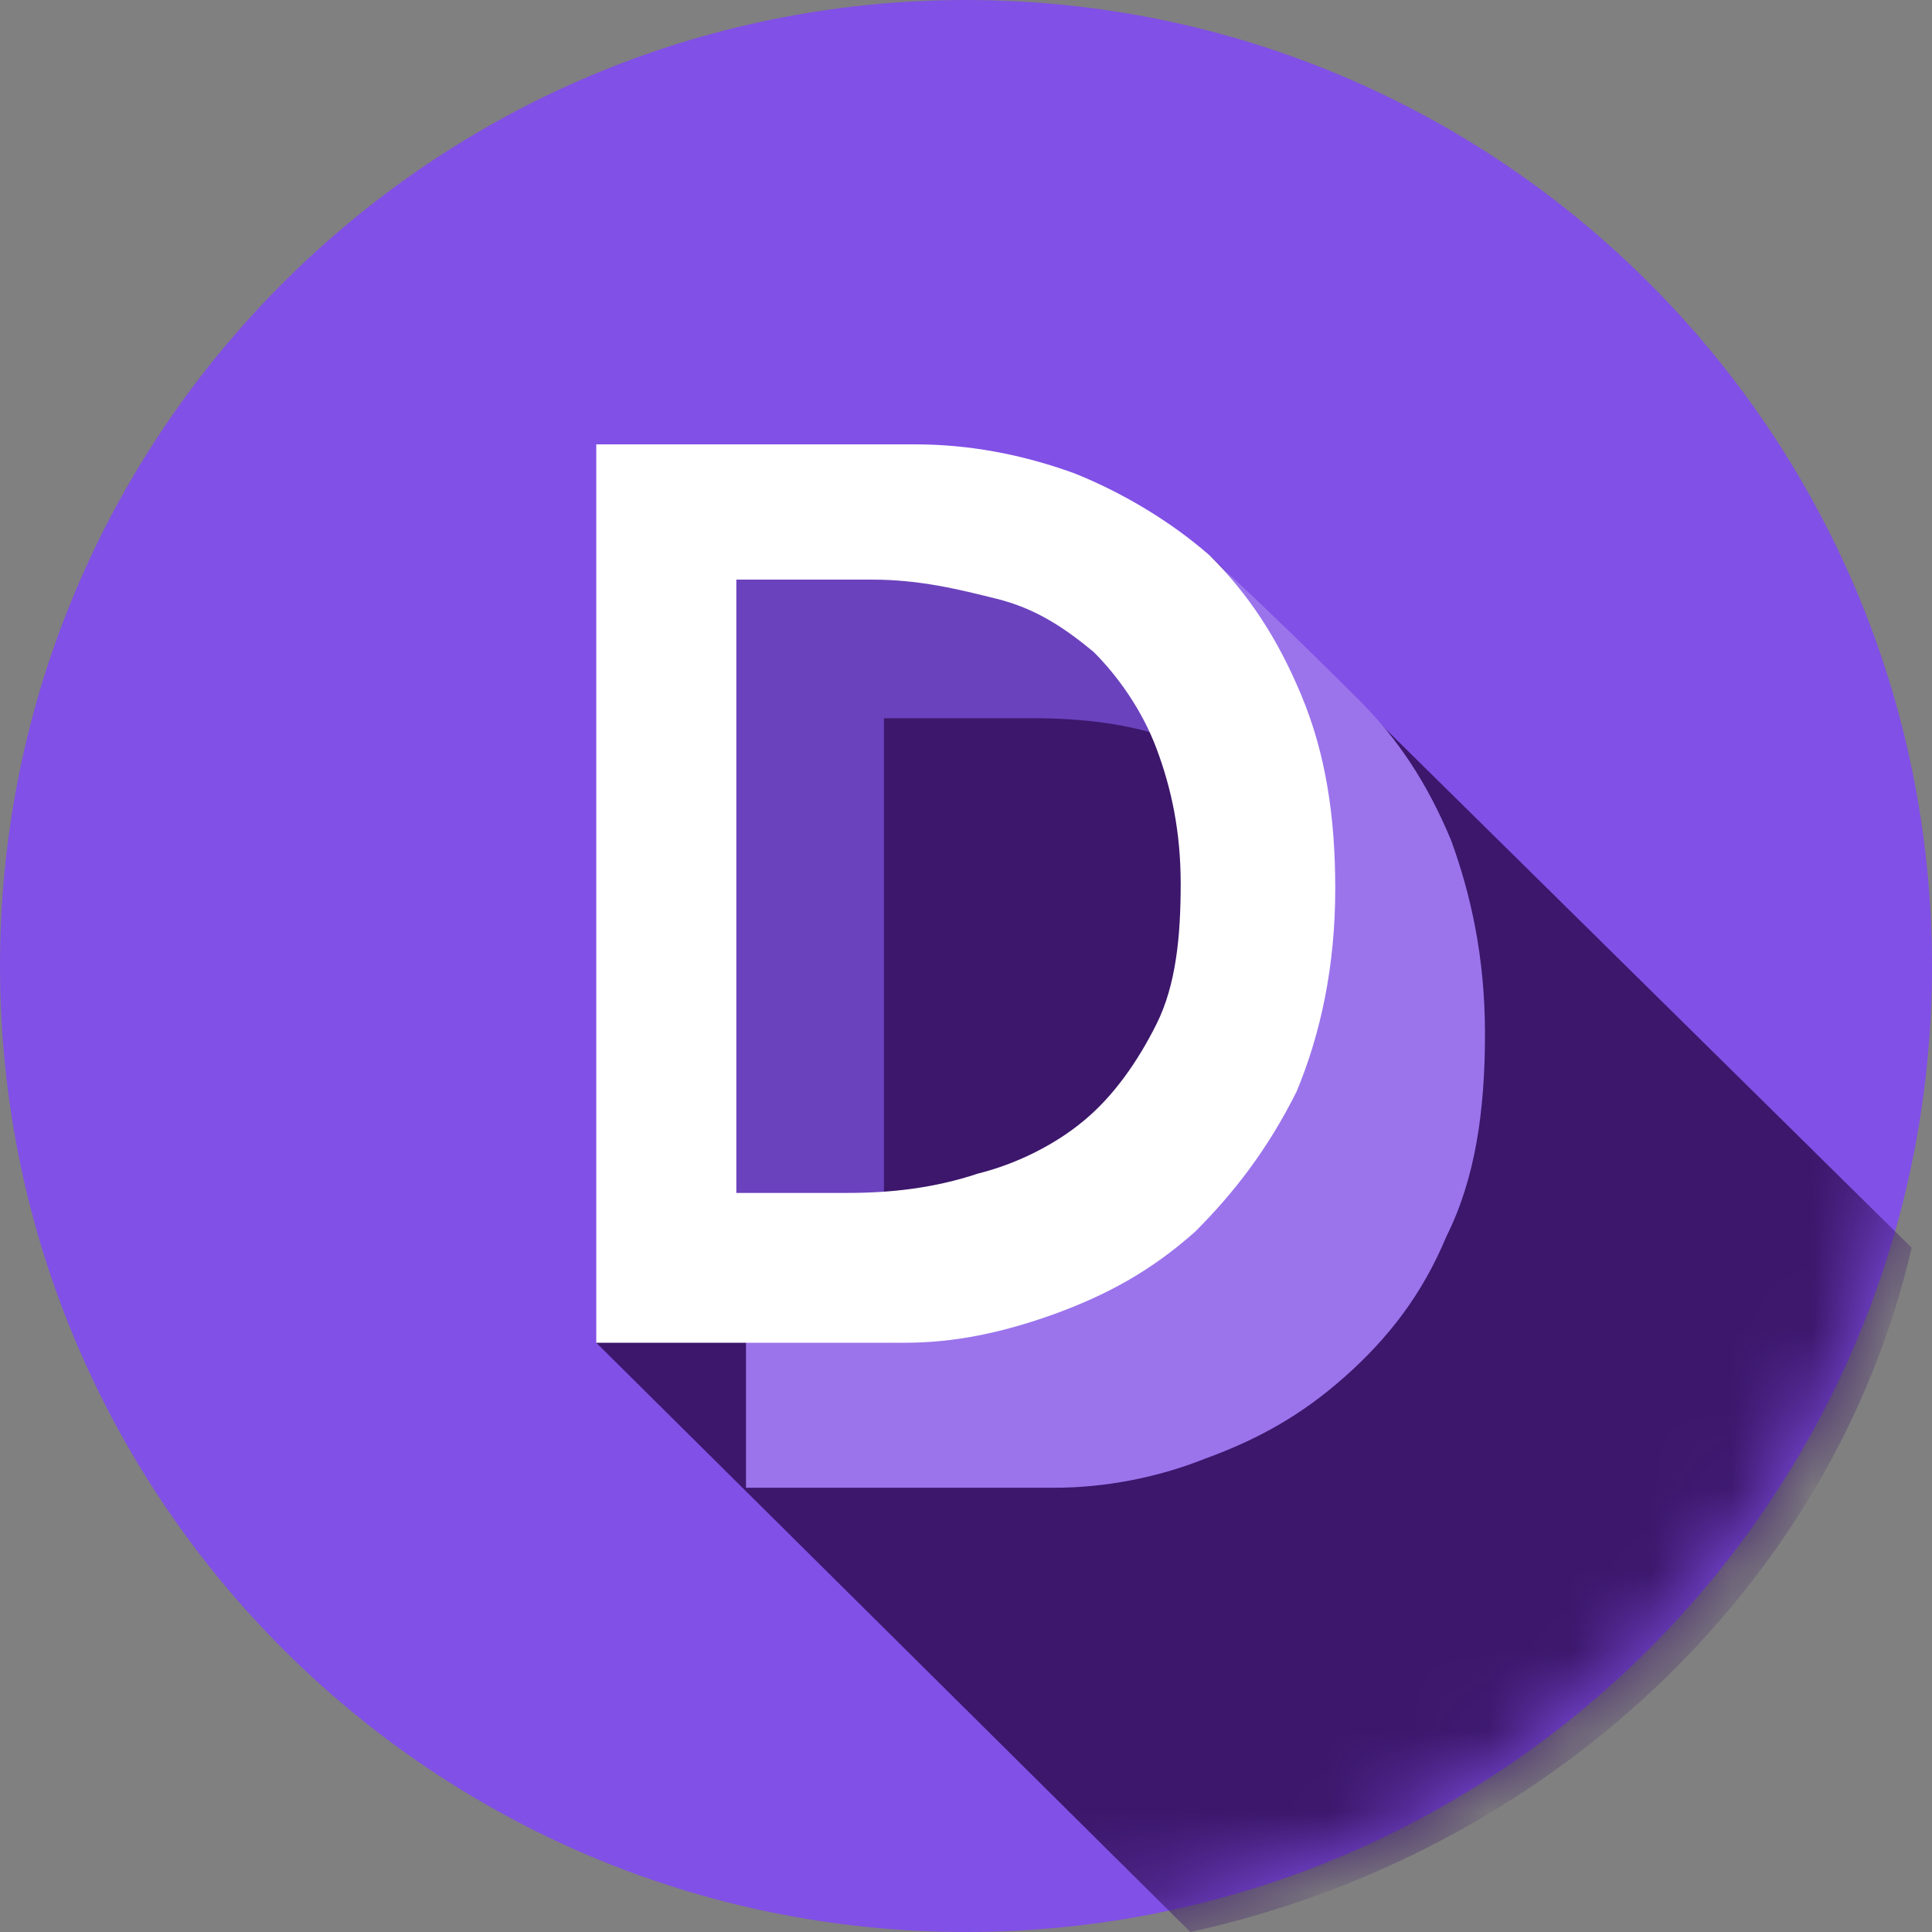 <svg width="24" height="24" viewBox="0 0 24 24" fill="none" xmlns="http://www.w3.org/2000/svg">
<rect x="0" y="0" width="24" height="24" fill="#808080" stroke="none"/>
<g clip-path="url(#clip0_2026_1525)">
<path d="M12 24C18.627 24 24 18.627 24 12C24 5.373 18.627 0 12 0C5.373 0 0 5.373 0 12C0 18.627 5.373 24 12 24Z" fill="#8150E6"/>
<mask id="mask0_2026_1525" style="mask-type:alpha" maskUnits="userSpaceOnUse" x="0" y="0" width="24" height="24">
<path d="M12 24C18.627 24 24 18.627 24 12C24 5.373 18.627 0 12 0C5.373 0 0 5.373 0 12C0 18.627 5.373 24 12 24Z" fill="#8150E6"/>
</mask>
<g mask="url(#mask0_2026_1525)">
<path d="M23.747 15.5L15.027 6.9L10.227 6L7.407 16.68L14.787 24C19.167 23.04 22.76 19.76 23.747 15.5Z" fill="#3C176B"/>
</g>
<path d="M10.981 15.972V8.922H12.83C13.425 8.922 14.019 8.987 14.547 9.179C15.075 9.307 15.538 9.563 15.868 9.884C15.934 9.948 16 9.948 16 10.012C16 9.051 15.67 8.089 15.142 7.256C14.613 7.128 14.019 7 13.425 7H9V15.972C9.66 15.972 10.321 16.036 10.981 15.972Z" fill="#6B42BD"/>
<path d="M18.027 10.441C17.727 9.721 17.367 9.181 16.887 8.701C16.407 8.221 14.847 6.674 14.5 6.5C14.38 6.44 14.967 7.621 14.847 7.561C15.327 8.341 15.627 9.241 15.627 10.141C15.927 10.441 16.107 11.521 16.227 11.941L11.067 16.681V15.721C10.467 15.781 9.867 15.721 9.267 15.721V18.481H13.107C13.707 18.481 14.367 18.361 14.967 18.121C15.627 17.881 16.167 17.581 16.707 17.101C17.247 16.621 17.667 16.081 17.967 15.361C18.327 14.641 18.447 13.801 18.447 12.841C18.447 11.881 18.267 11.101 18.027 10.441Z" fill="#9B74EC"/>
<path d="M10.527 14.819C11.067 14.819 11.607 14.759 12.147 14.579C12.627 14.46 13.107 14.22 13.467 13.919C13.827 13.62 14.127 13.2 14.367 12.72C14.607 12.239 14.667 11.639 14.667 10.979C14.667 10.319 14.547 9.78 14.367 9.3C14.187 8.82 13.887 8.4 13.587 8.1C13.227 7.8 12.867 7.56 12.387 7.44C11.907 7.32 11.427 7.2 10.827 7.2H9.147V14.819H10.527ZM7.347 5.52H11.367C12.027 5.52 12.687 5.64 13.347 5.88C13.947 6.12 14.547 6.48 15.027 6.9C15.507 7.38 15.867 7.92 16.167 8.64C16.467 9.36 16.587 10.139 16.587 11.04C16.587 11.999 16.407 12.839 16.107 13.559C15.747 14.28 15.327 14.819 14.847 15.3C14.307 15.78 13.767 16.079 13.107 16.32C12.447 16.559 11.847 16.68 11.247 16.68H7.407V5.52H7.347Z" fill="white"/>
</g>
<defs>
<clipPath id="clip0_2026_1525">
<rect width="24" height="24" fill="white"/>
</clipPath>
</defs>
</svg>
